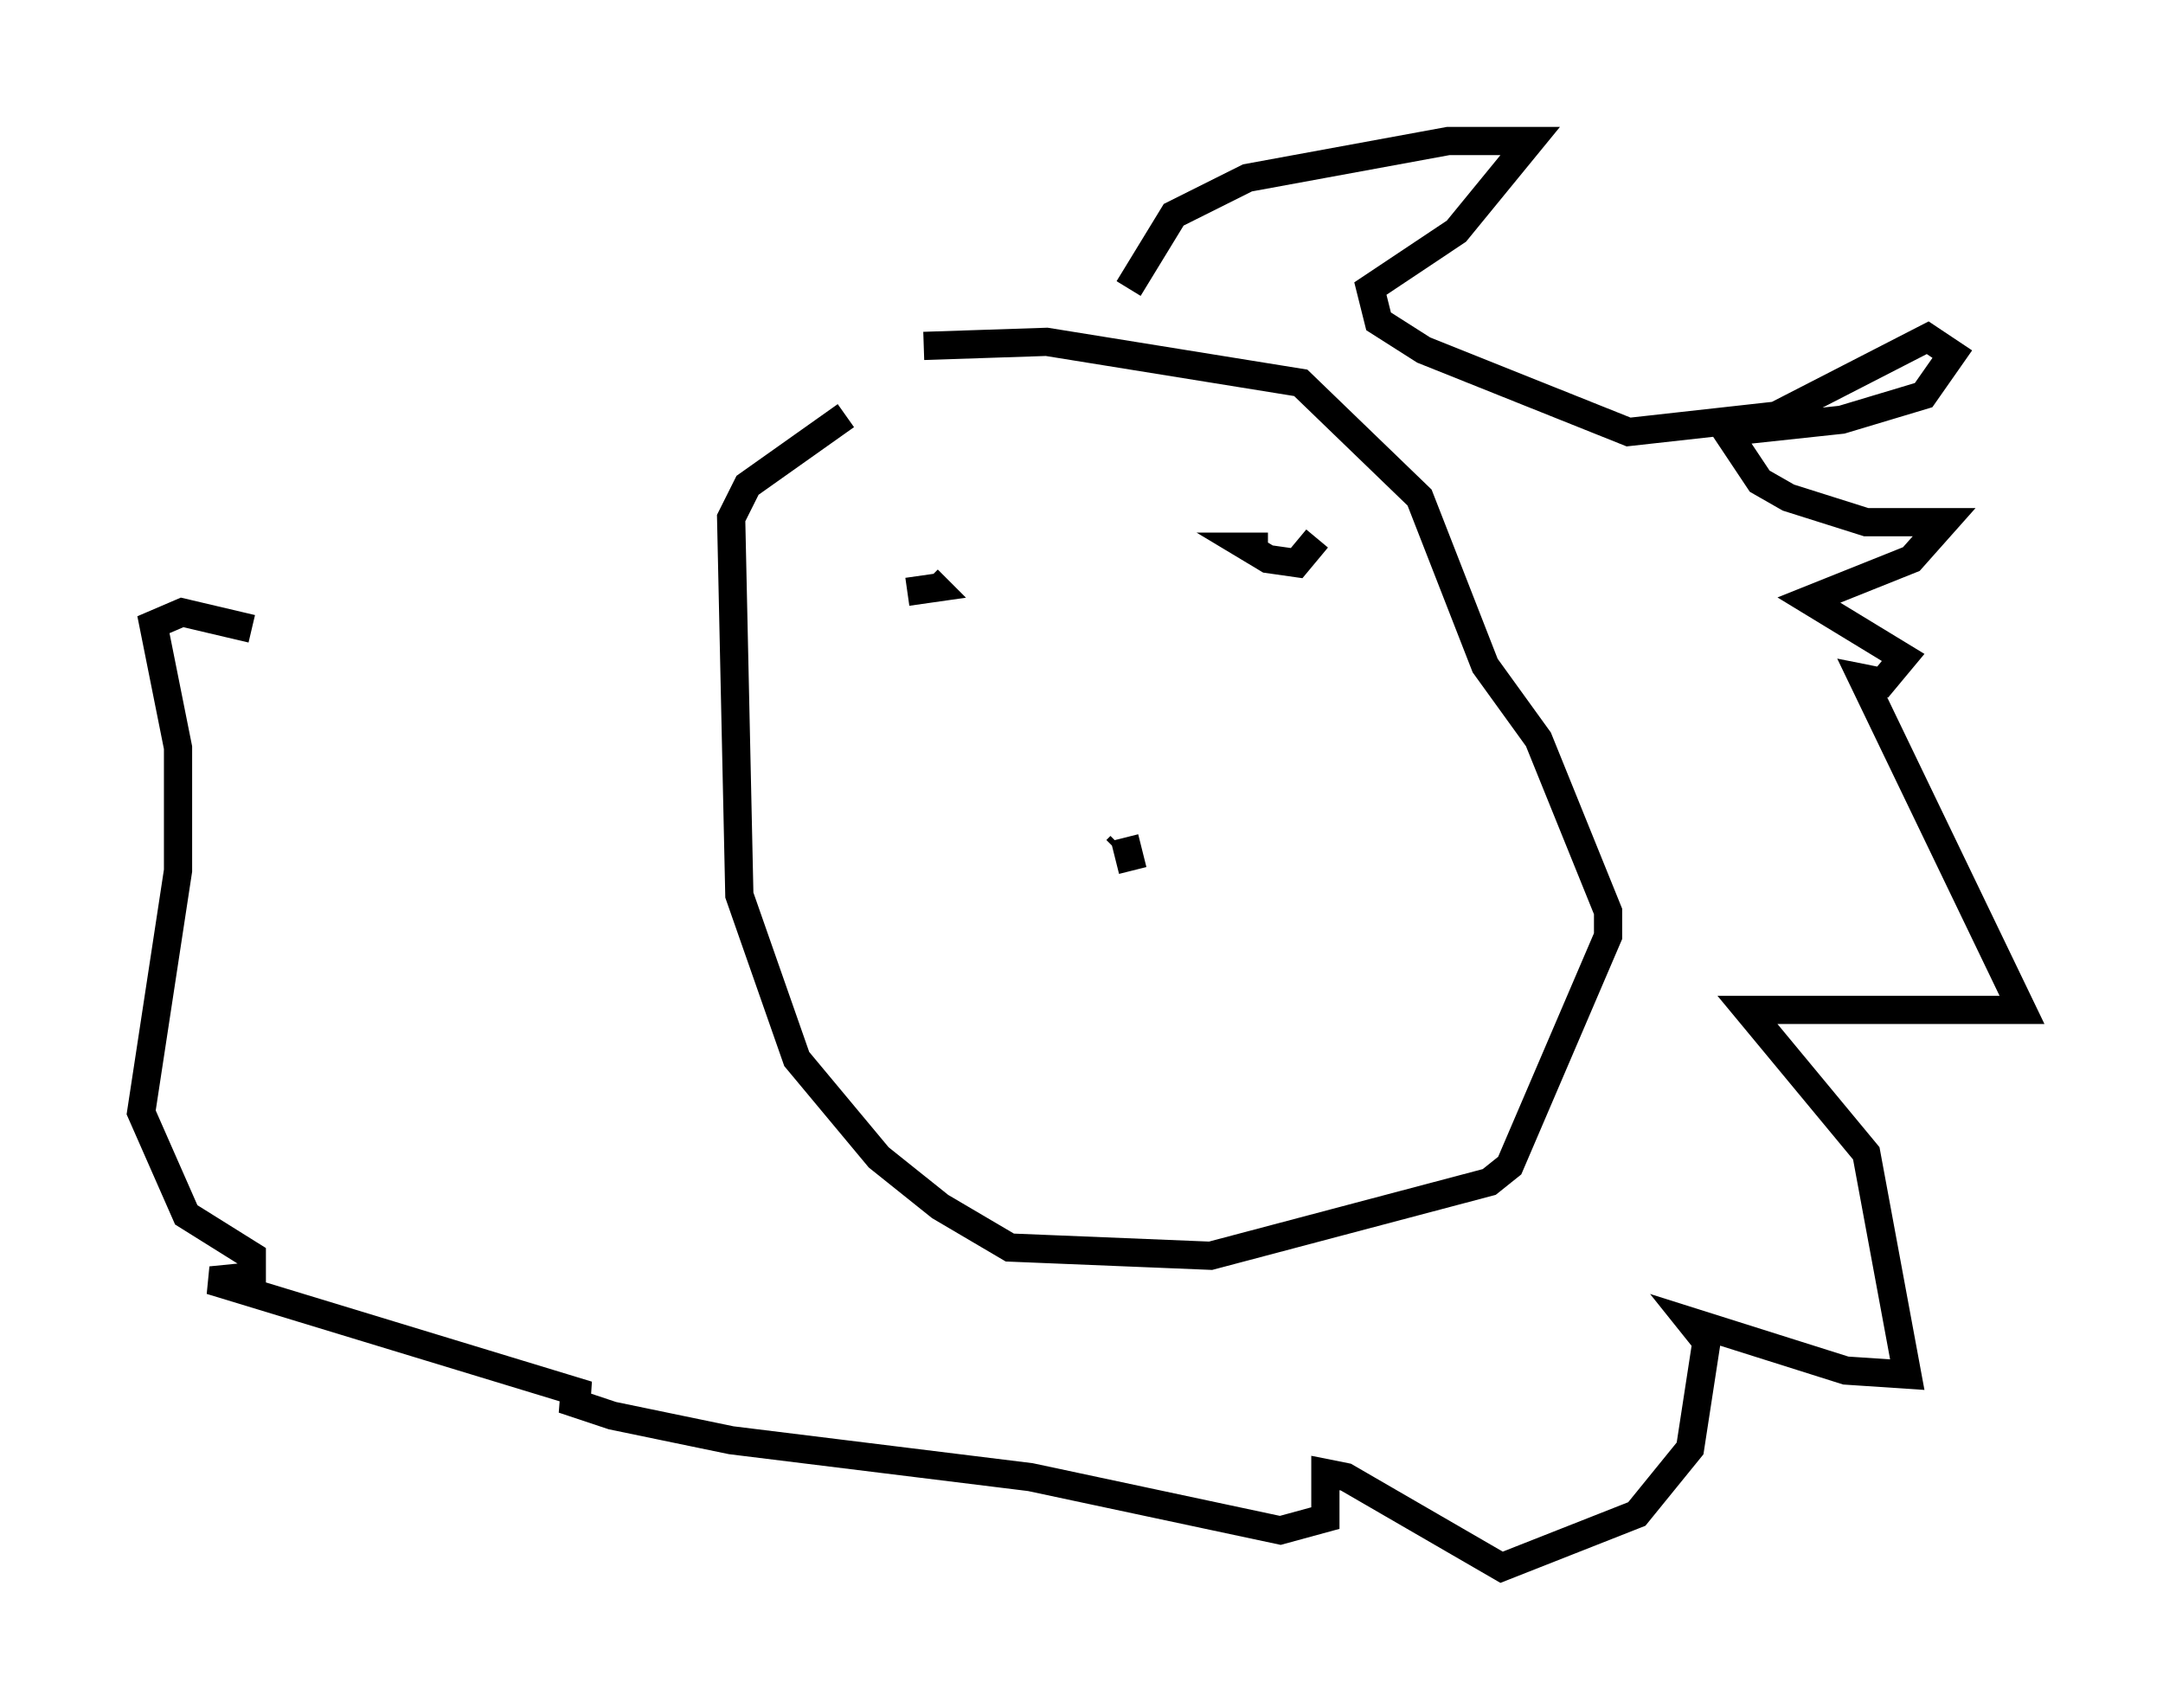 <?xml version="1.0" encoding="utf-8" ?>
<svg baseProfile="full" height="60.547" version="1.1" width="76.67" xmlns="http://www.w3.org/2000/svg" xmlns:ev="http://www.w3.org/2001/xml-events" xmlns:xlink="http://www.w3.org/1999/xlink"><defs /><rect fill="white" height="60.547" width="76.67" x="0" y="0" /><path d="M34.486, 13.425 m-4.503, 1.307 l-3.486, 2.469 -0.581, 1.162 l0.291, 13.363 2.034, 5.81 l2.905, 3.486 2.179, 1.743 l2.469, 1.453 7.117, 0.291 l9.877, -2.615 0.726, -0.581 l3.486, -8.134 0.0, -0.872 l-2.469, -6.101 -1.888, -2.615 l-2.324, -5.955 -4.212, -4.067 l-9.006, -1.453 -4.358, 0.145 m6.827, 17.866 l0.145, -0.145 m0.145, -0.291 l0.291, 1.162 m-7.989, -9.877 l1.017, -0.145 -0.291, -0.291 m12.056, -1.162 l-0.726, 0.0 0.726, 0.436 l1.017, 0.145 0.726, -0.872 m-6.682, -8.86 l1.598, -2.615 2.615, -1.307 l7.117, -1.307 2.905, 0.0 l-2.615, 3.196 -3.05, 2.034 l0.291, 1.162 1.598, 1.017 l7.263, 2.905 5.229, -0.581 l5.374, -2.76 0.872, 0.581 l-1.017, 1.453 -2.905, 0.872 l-4.067, 0.436 1.162, 1.743 l1.017, 0.581 2.76, 0.872 l2.76, 0.0 -1.162, 1.307 l-3.631, 1.453 3.341, 2.034 l-0.726, 0.872 -0.726, -0.145 l5.665, 11.765 -9.732, 0.0 l4.212, 5.084 1.453, 7.844 l-2.179, -0.145 -5.52, -1.743 l0.581, 0.726 -0.581, 3.777 l-1.888, 2.324 -4.793, 1.888 l-5.52, -3.196 -0.726, -0.145 l0.0, 1.598 -1.598, 0.436 l-8.86, -1.888 -10.603, -1.307 l-4.212, -0.872 -1.743, -0.581 l0.872, -0.145 -13.363, -4.067 l1.453, -0.145 0.0, -0.726 l-2.324, -1.453 -1.598, -3.631 l1.307, -8.57 0.0, -4.358 l-0.872, -4.358 1.017, -0.436 l2.469, 0.581 " fill="none" stroke="black" stroke-width="1" /></svg>